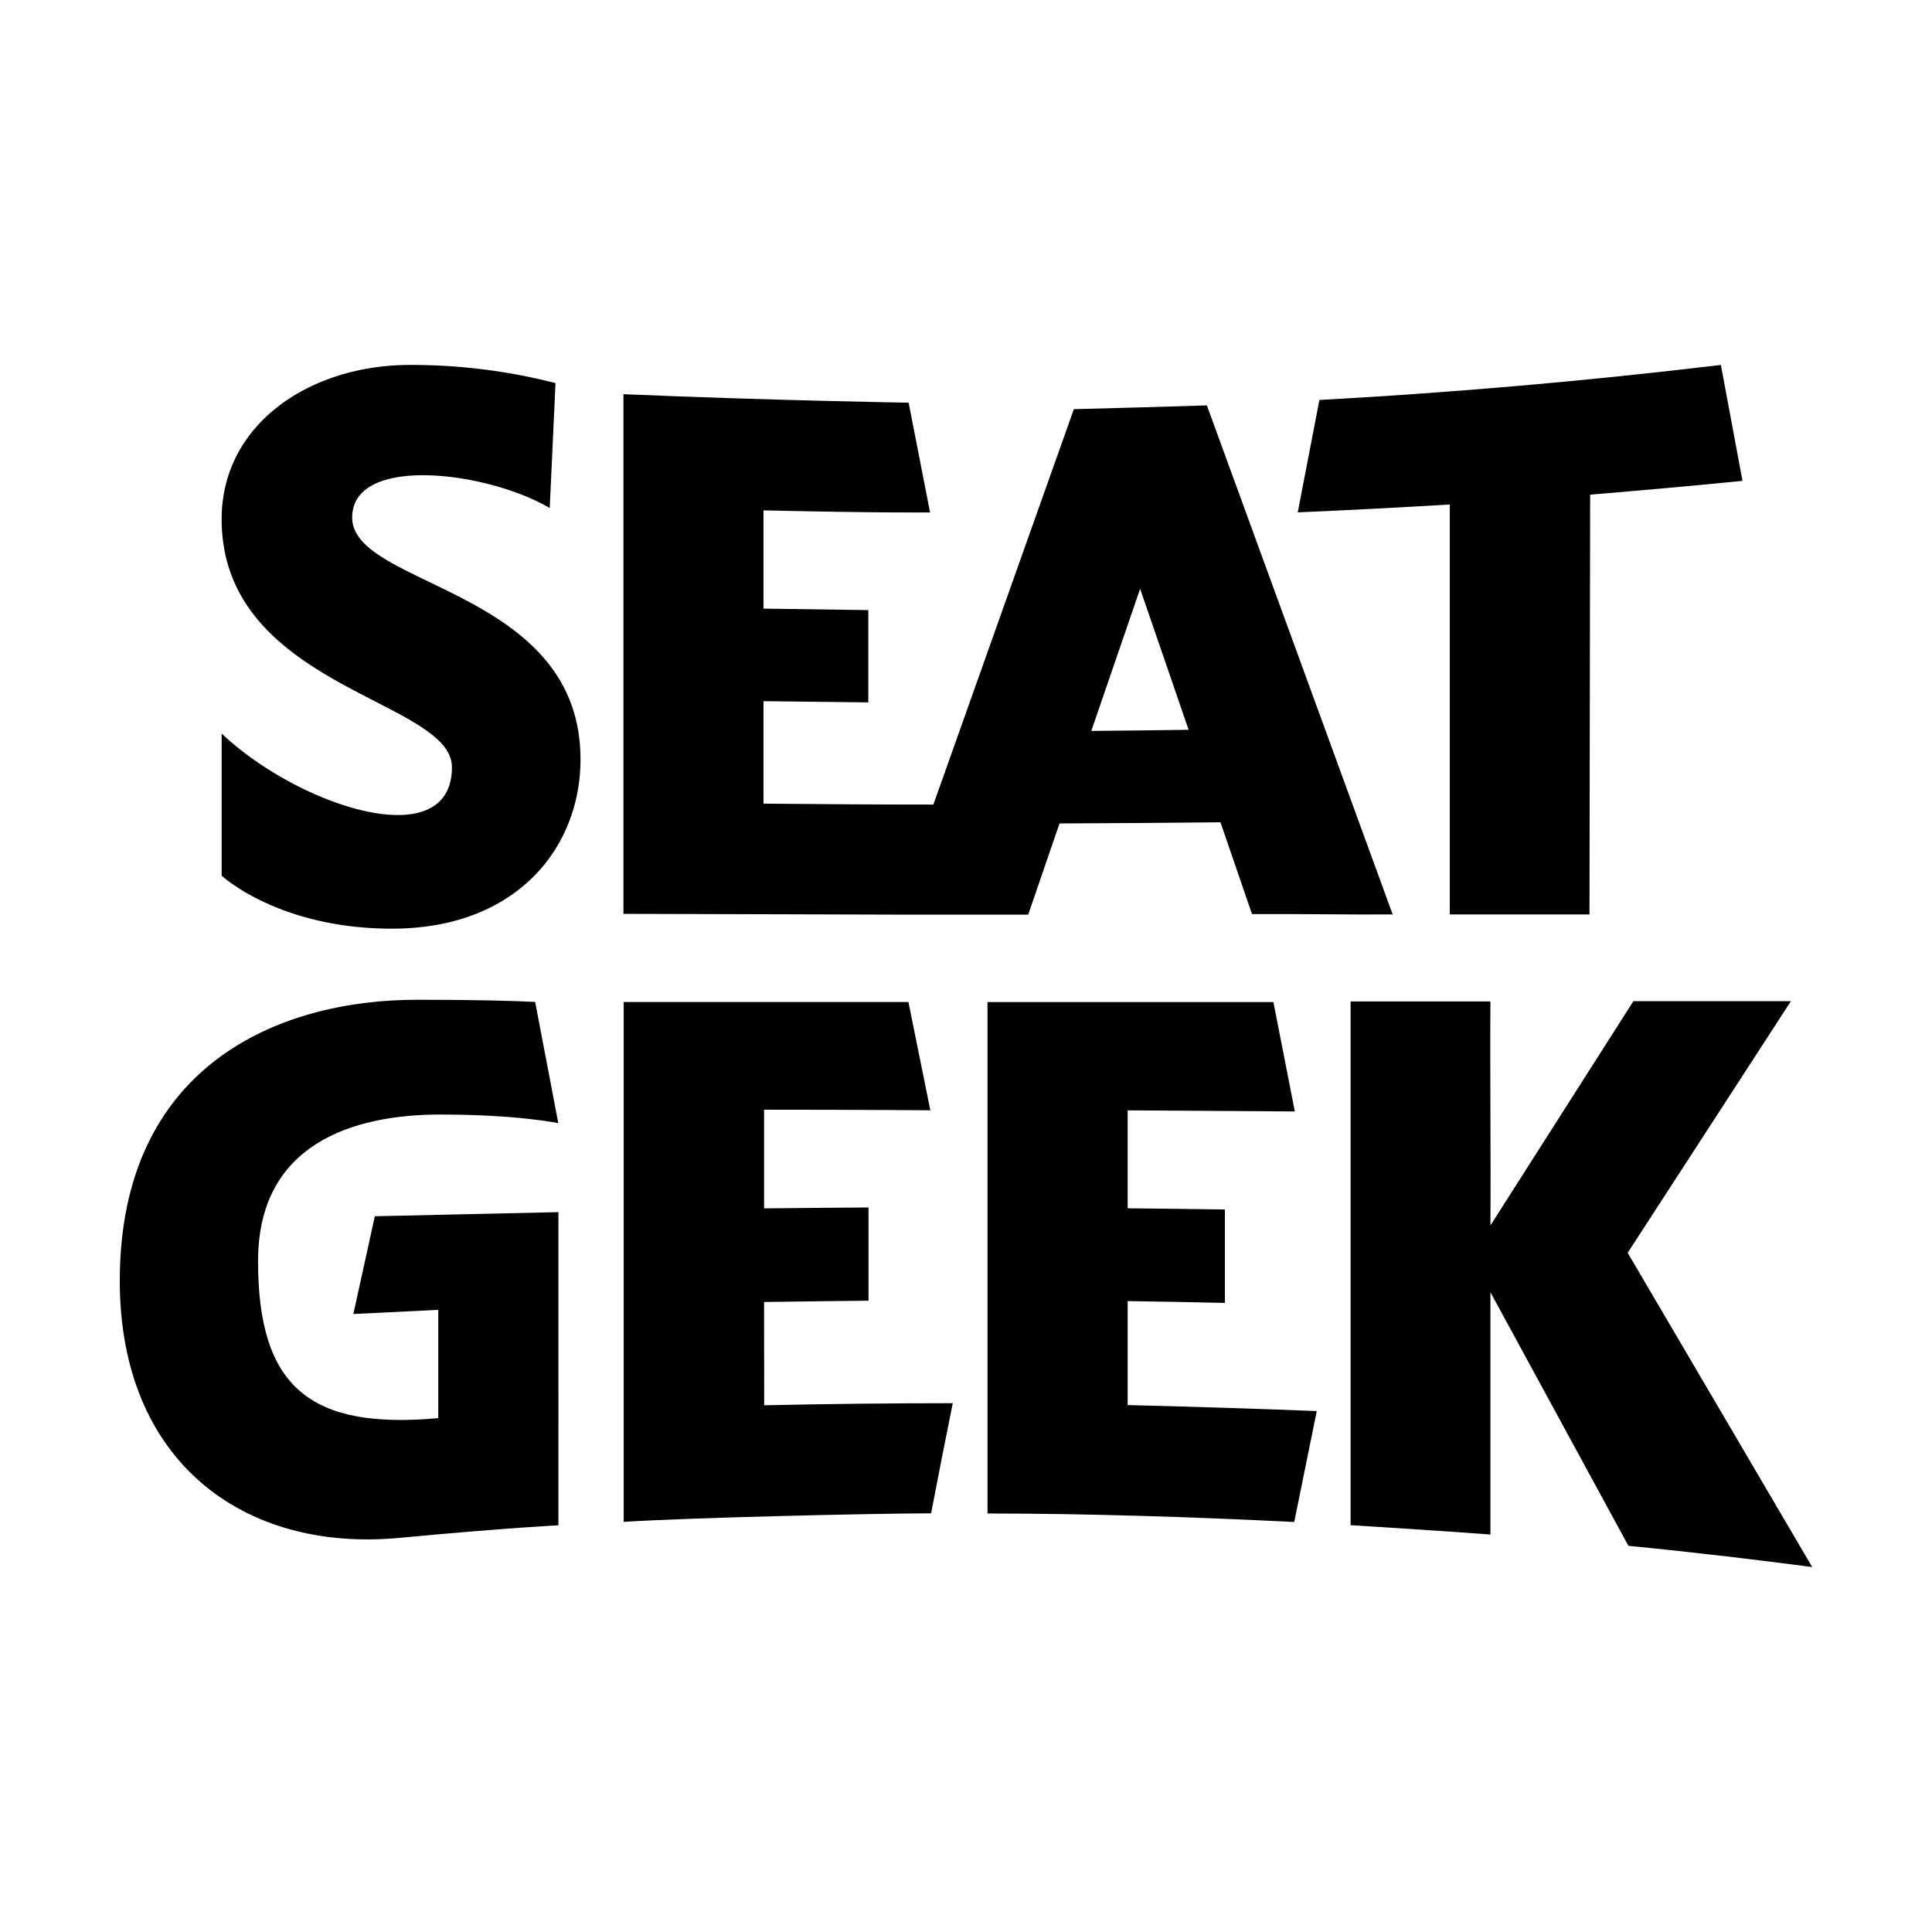 <?xml version="1.0" encoding="UTF-8"?><svg xmlns:inkscape="http://www.inkscape.org/namespaces/inkscape" xmlns:sodipodi="http://sodipodi.sourceforge.net/DTD/sodipodi-0.dtd" xmlns="http://www.w3.org/2000/svg" xmlns:svg="http://www.w3.org/2000/svg" xmlns:rdf="http://www.w3.org/1999/02/22-rdf-syntax-ns#" xmlns:cc="http://creativecommons.org/ns#" xmlns:dc="http://purl.org/dc/elements/1.1/" viewBox="0 0 512 512" version="1.2" width="512" height="512" baseProfile="tiny-ps"><title>SeatGeek</title><defs id="defs7"></defs><g id="Layer_2" transform="matrix(0.876,0,0,0.876,31.742,96.711)"><g id="Layer_1-2"><path d="m 274.82,166.3 9.47,-27.59 q 24.38,-0.09 48.69,-0.35 l 9.54,27.76 c 14.2,-0.06 28.49,0.2 42.56,0.12 l -56.21,-154 c -6.68,0.24 -33.84,1 -40.24,1.14 L 246.13,133 c -17.39,0 -33.65,-0.12 -51.39,-0.28 v -31 l 31.71,0.37 V 74.17 L 194.74,73.72 V 44 c 34.48,0.79 50.39,0.63 50.39,0.63 l -6.48,-33.21 c 0,0 -41.24,-0.65 -86.27,-2.57 v 157.21 c 8.93,0 53.43,0.16 81.93,0.23 h 4.6 14.27 v 0 z m 48.53,-55.92 q -14.72,0.21 -29.44,0.34 l 14.77,-43 z" id="path1"></path><path d="m 402.36,166.24 h 42.26 l 0.2,-127 q 23.08,-1.9 46.09,-4.17 L 484.37,0 Q 423.8,7.26 362.92,10.6 l -6.56,34 q 23,-1 46,-2.38 z" id="path2"></path><path d="m 70.31,46.17 c 0,-19.13 40.9,-14 59.76,-2.87 L 131.82,5.5 A 175,175 0 0 0 87.82,0 c -30.46,0 -57,18 -57,46.64 0,51.06 69.66,54.56 69.66,75.06 0,26.92 -46.19,12 -69.66,-10.19 v 43 c 0,0 17.18,16.03 51.51,16.03 37.88,0 57.05,-24.65 57.05,-51.22 0,-51.8 -69.07,-52 -69.07,-73.15 z" id="path3"></path><path d="M 512,363.67 456.18,268.6 505.56,192.48 H 457.9 l -43.25,67.85 c 0.16,-22.57 -0.16,-45.17 0,-67.77 h -42.3 V 351 c 0,0 27.93,1.71 42.3,2.83 v -73.31 l 41.75,76.73 c 20.86,2.04 39.79,4.34 55.6,6.42 z" id="path4"></path><path d="m 194.91,283.48 c 10.53,-0.17 31.6,-0.39 31.6,-0.39 v -28.2 c 0,0 -21.07,0.14 -31.6,0.27 v -29.85 c 29.54,0 50.3,0.18 50.3,0.18 l -6.62,-32.76 H 152.45 V 350 c 19.84,-1.28 74.42,-2.53 93,-2.59 q 3.17,-16.67 6.55,-33.31 -28.53,0 -57.05,0.63 z" id="path5"></path><path d="m 304.91,283.21 c 9.82,0.16 19.62,0.31 29.42,0.55 V 255.5 c -9.8,-0.16 -19.6,-0.26 -29.42,-0.36 v -29.63 l 50.57,0.33 -6.48,-33.09 h -86.49 v 154.72 c 29.34,0 61.33,1 92.79,2.57 l 6.82,-33.56 c -16.56,-0.67 -42.13,-1.46 -57.21,-1.81 z" id="path6"></path><path d="m 70.66,287.12 25.69,-1.26 v 32.76 c -38.71,3.51 -54.52,-9.31 -54.52,-47.51 0,-35.47 28.71,-44.34 55.15,-44.34 23.31,0 35.68,2.61 35.68,2.61 l -7,-36.67 c -6.11,-0.31 -17,-0.66 -35.55,-0.66 C 47.39,192 0,212.43 0,277.1 c 0,54.46 37.25,82.17 84.49,77.75 33.28,-3.12 48.21,-3.81 48.21,-3.81 V 256.3 l -55.54,1.24 z" id="path7"></path></g></g></svg>